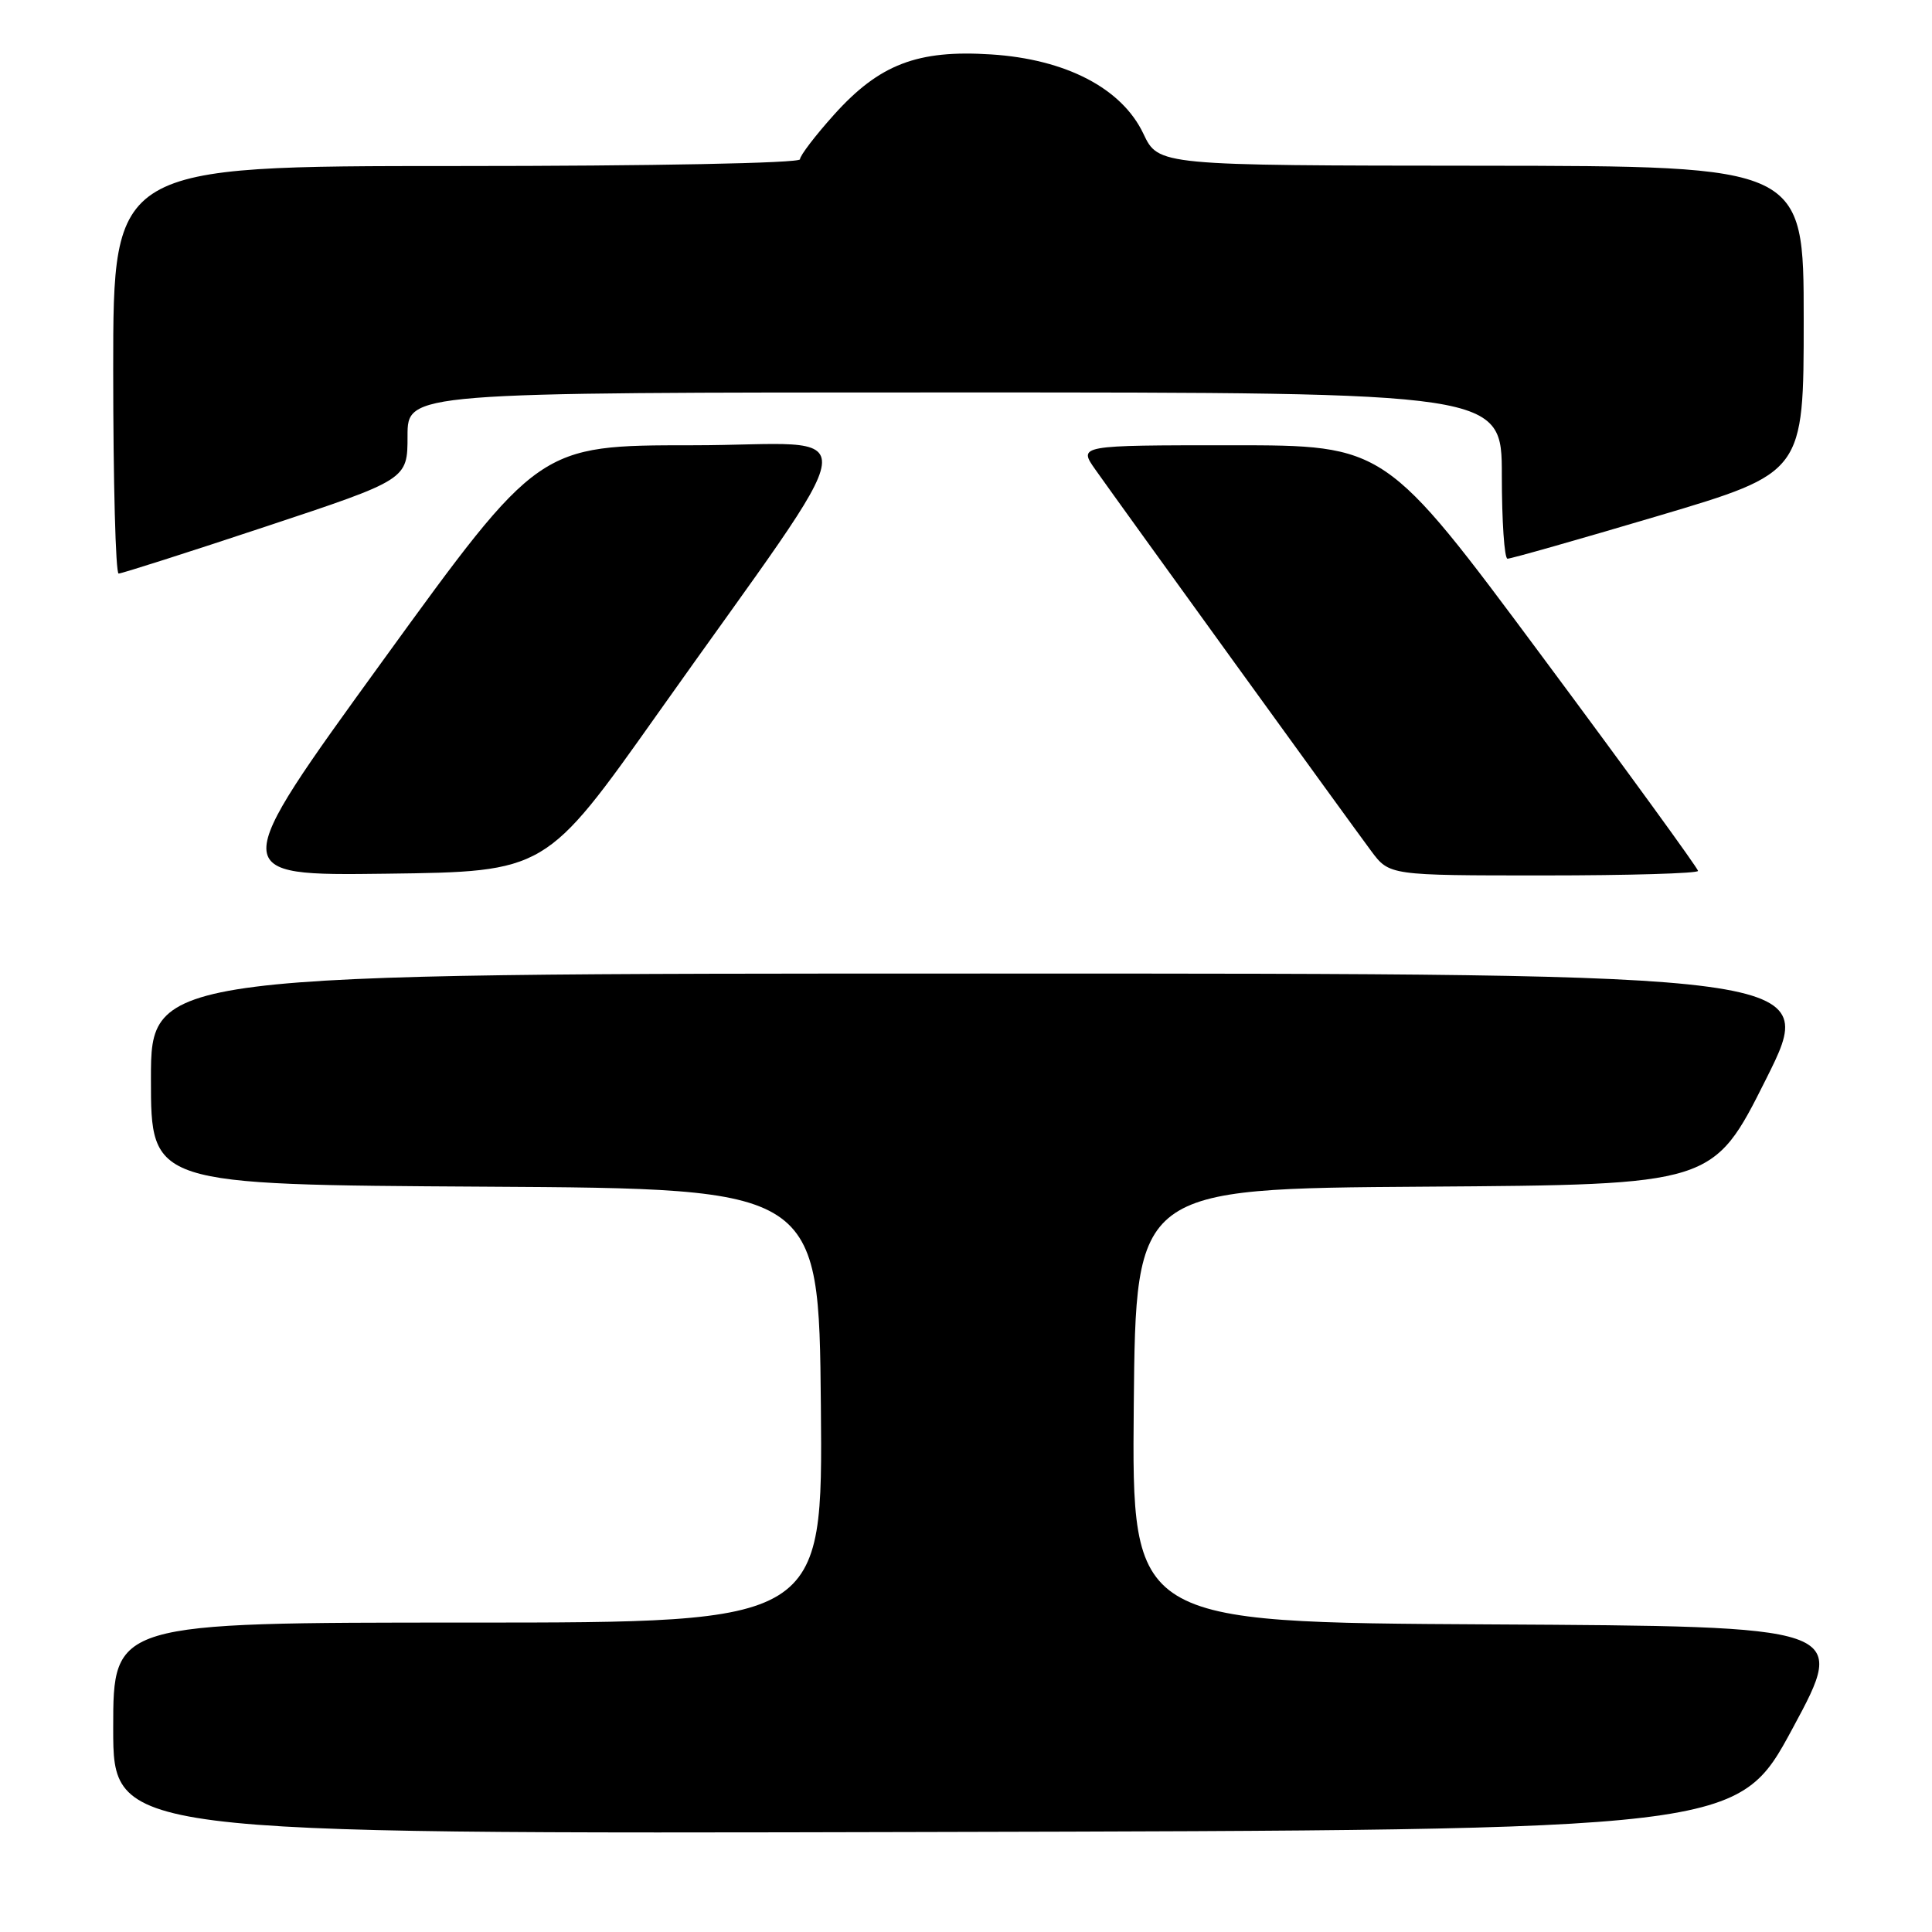 <?xml version="1.0" encoding="UTF-8" standalone="no"?>
<!DOCTYPE svg PUBLIC "-//W3C//DTD SVG 1.1//EN" "http://www.w3.org/Graphics/SVG/1.1/DTD/svg11.dtd" >
<svg xmlns="http://www.w3.org/2000/svg" xmlns:xlink="http://www.w3.org/1999/xlink" version="1.1" viewBox="0 0 256 256">
 <g >
 <path fill="currentColor"
d=" M 237.54 229.00 C 244.82 215.50 244.82 215.50 197.39 215.24 C 149.97 214.98 149.97 214.98 150.23 186.24 C 150.50 157.50 150.50 157.50 188.75 157.24 C 227.00 156.98 227.00 156.98 234.01 142.99 C 241.01 129.00 241.01 129.00 130.51 129.00 C 20.00 129.00 20.00 129.00 20.00 142.99 C 20.00 156.98 20.00 156.98 64.25 157.24 C 108.50 157.50 108.50 157.50 108.77 186.25 C 109.03 215.00 109.03 215.00 62.02 215.00 C 15.00 215.00 15.00 215.00 15.00 229.00 C 15.00 243.01 15.00 243.01 122.63 242.75 C 230.26 242.50 230.26 242.50 237.54 229.00 Z  M 87.19 94.50 C 115.67 54.28 115.06 59.00 91.77 59.00 C 71.41 59.00 71.41 59.00 50.74 87.52 C 30.07 116.04 30.07 116.04 51.19 115.77 C 72.32 115.50 72.32 115.50 87.19 94.50 Z  M 225.00 115.40 C 225.00 115.07 215.68 102.24 204.28 86.90 C 183.56 59.00 183.56 59.00 163.21 59.00 C 142.86 59.00 142.86 59.00 145.16 62.25 C 148.61 67.14 178.90 109.02 181.68 112.75 C 184.10 116.00 184.10 116.00 204.55 116.00 C 215.80 116.00 225.00 115.73 225.00 115.40 Z  M 35.22 69.77 C 54.00 63.54 54.00 63.54 54.00 57.77 C 54.00 52.00 54.00 52.00 126.50 52.00 C 199.00 52.00 199.00 52.00 199.00 63.00 C 199.00 69.05 199.34 74.02 199.75 74.03 C 200.16 74.05 209.16 71.49 219.75 68.35 C 239.00 62.63 239.00 62.63 239.00 42.32 C 239.00 22.00 239.00 22.00 196.25 21.96 C 153.50 21.93 153.50 21.93 151.50 17.71 C 148.65 11.70 141.23 7.84 131.31 7.21 C 121.57 6.58 116.52 8.52 110.53 15.18 C 108.04 17.95 106.00 20.62 106.00 21.11 C 106.00 21.62 86.49 22.00 60.50 22.00 C 15.00 22.00 15.00 22.00 15.00 49.00 C 15.00 63.85 15.32 76.00 15.72 76.00 C 16.12 76.00 24.89 73.20 35.22 69.77 Z "/>
</g>
</svg>